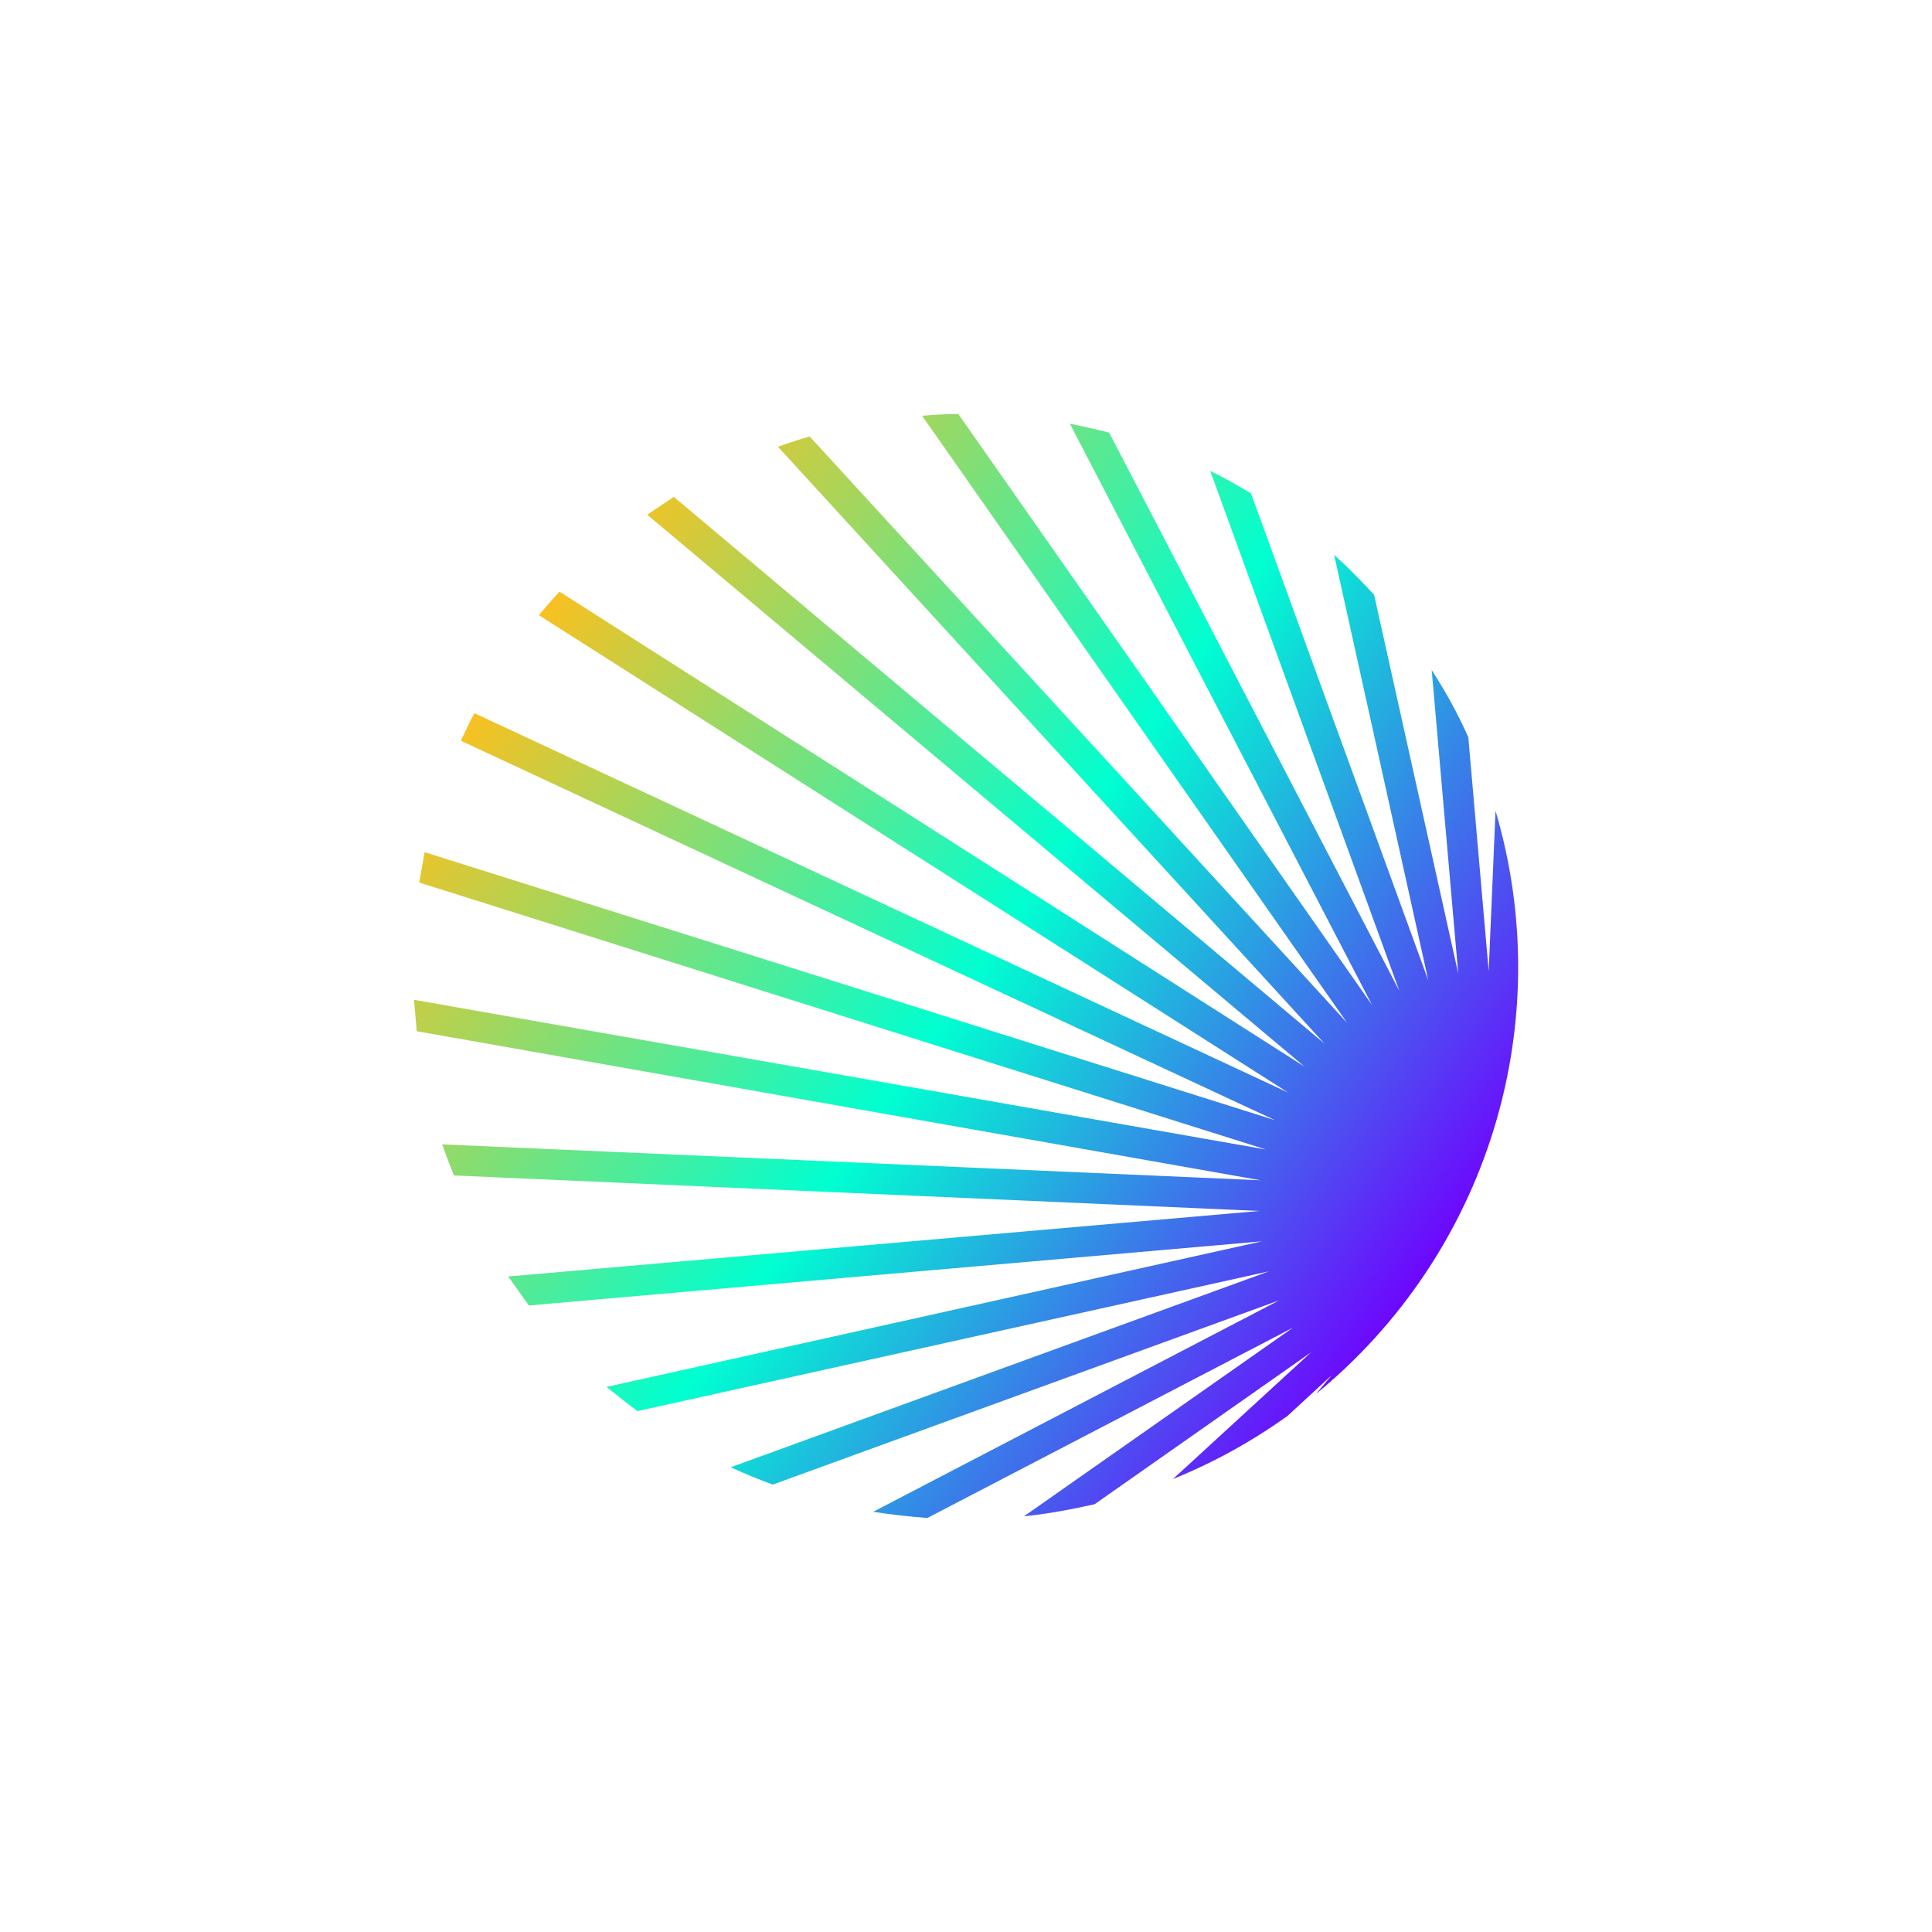 <svg width="24" height="24" viewBox="0 0 24 24" fill="none" xmlns="http://www.w3.org/2000/svg">
<path d="M9.664 5.55L16.453 12.964L8.37 6.172L8.04 6.394L16.208 13.252L6.951 7.35C6.861 7.444 6.78 7.539 6.694 7.642L16.003 13.573L5.893 8.859C5.833 8.97 5.781 9.082 5.725 9.202L15.84 13.916L5.275 10.586L5.207 10.963L15.728 14.28L5.143 12.42L5.177 12.81L15.66 14.662L5.494 14.216C5.537 14.345 5.588 14.477 5.64 14.602L15.643 15.043L6.313 15.857L6.57 16.217L15.677 15.42L7.534 17.229C7.663 17.332 7.791 17.434 7.92 17.529L15.763 15.793L9.077 18.227C9.248 18.305 9.42 18.377 9.6 18.442L15.891 16.153L10.847 18.78C11.07 18.814 11.293 18.84 11.52 18.857L16.063 16.492L12.72 18.836C13.02 18.806 13.311 18.75 13.598 18.686L16.285 16.8L14.571 18.373C15.081 18.167 15.557 17.902 15.994 17.589L16.543 17.083L16.35 17.314C17.392 16.46 18.16 15.317 18.556 14.029C18.953 12.741 18.96 11.364 18.578 10.072L18.493 12.065L18.24 9.159C18.111 8.867 17.957 8.589 17.785 8.323L18.115 12.095L17.07 7.389C16.911 7.217 16.744 7.046 16.573 6.892L17.743 12.18L15.54 6.129C15.377 6.03 15.21 5.936 15.034 5.85L17.383 12.309L13.778 5.374C13.615 5.332 13.453 5.297 13.29 5.263L17.044 12.485L11.905 5.143C11.755 5.143 11.605 5.152 11.455 5.165L16.735 12.707L10.058 5.422C9.925 5.46 9.793 5.503 9.664 5.55Z" fill="url(#paint0_linear_59_74877)"/>
<defs>
<linearGradient id="paint0_linear_59_74877" x1="17.841" y1="15.952" x2="6.304" y2="7.903" gradientUnits="userSpaceOnUse">
<stop stop-color="#7000FF"/>
<stop offset="0.49" stop-color="#00FFD1"/>
<stop offset="1" stop-color="#FFBF1C"/>
</linearGradient>
</defs>
</svg>
